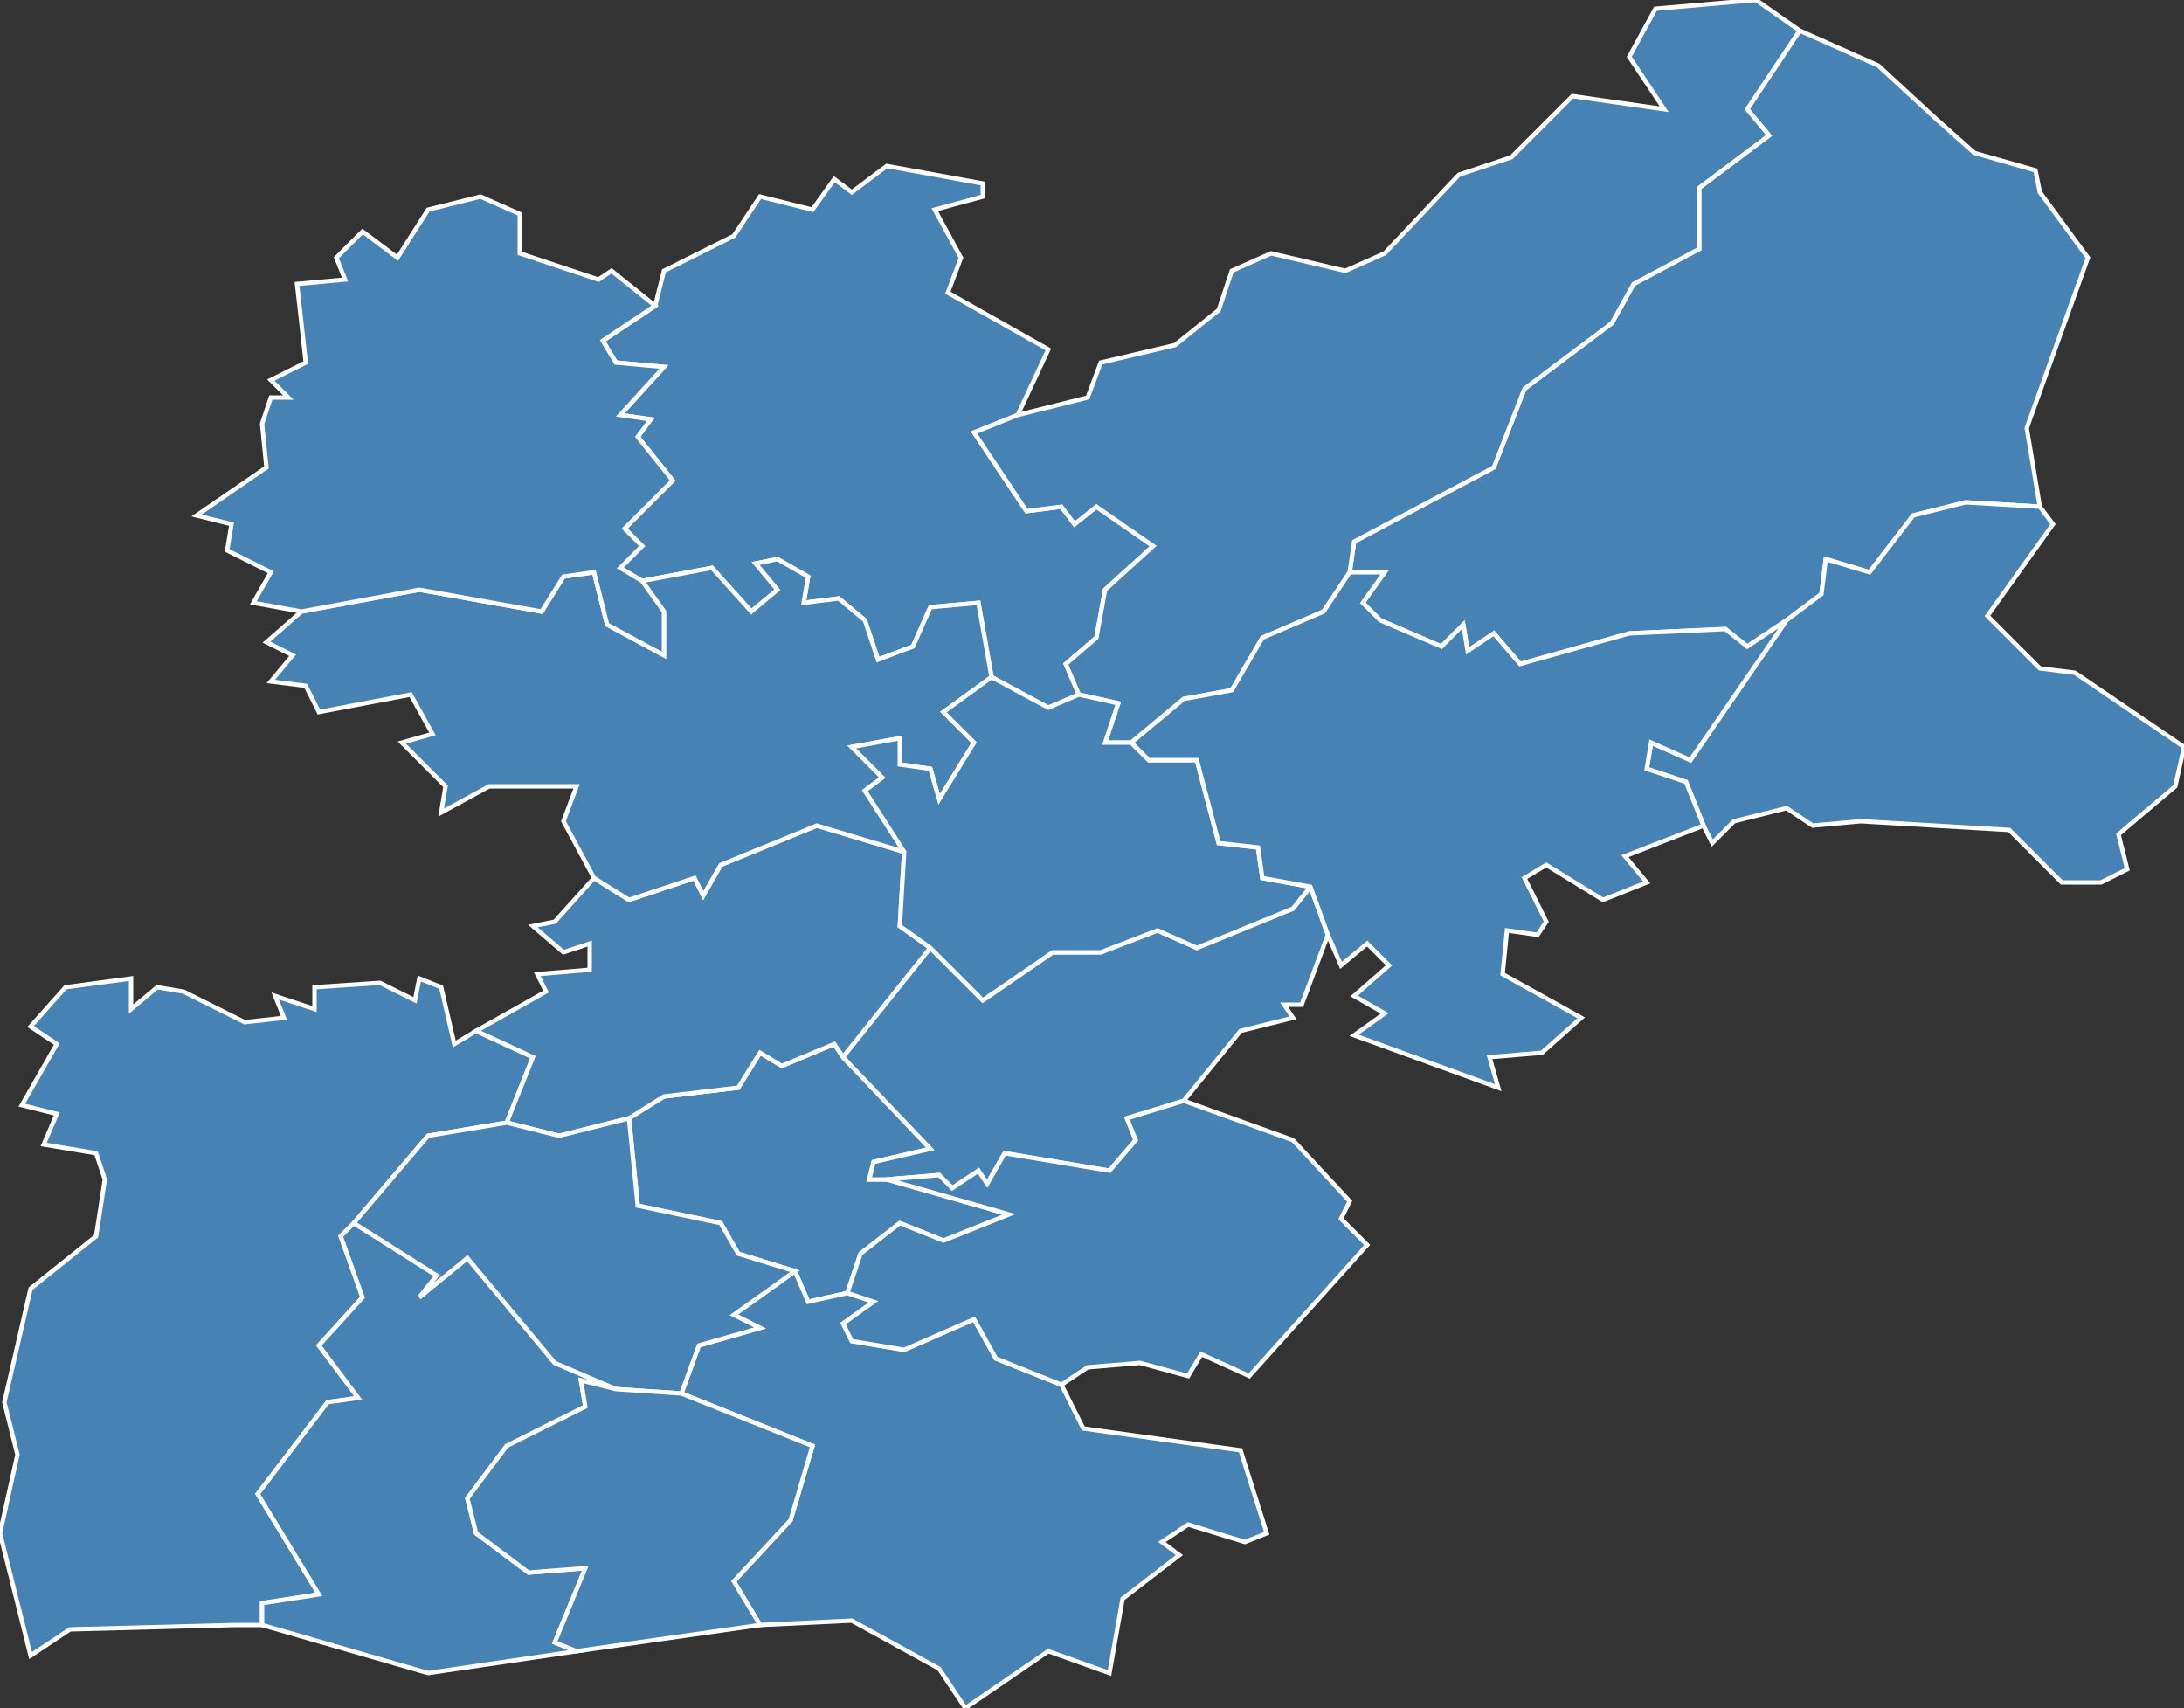 <?xml version="1.0" encoding="utf-8"?>
<svg version="1.1" id="svgmap" xmlns="http://www.w3.org/2000/svg" xmlns:xlink="http://www.w3.org/1999/xlink" x="0px" y="0px" width="100%" height="100%" viewBox="0 0 500 391">
<rect x="0" y="0" width="500" height="391" fill="#333333" stroke="none"/>
<polygon points="467,116 450,115 438,118 428,131 418,128 417,136 409,142 400,148 395,144 373,145 348,152 342,145 336,149 335,143 330,148 316,142 312,138 317,131 309,131 310,124 342,107 349,89 369,74 374,65 389,57 389,43 405,31 400,25 412,7 430,15 443,27 452,35 466,39 467,44 478,59 464,98 467,116" id="12014" class="commune" fill="steelblue" stroke-width="1" stroke="white" geotype="commune" geoname="Aurelle-Verlac" code_insee="12014" code_canton="1209"/><polygon points="60,372 54,372 16,373 7,379 0,351 4,333 1,321 7,295 22,283 24,270 22,264 10,262 13,255 5,253 13,239 7,235 15,226 30,224 30,231 36,226 42,227 56,234 65,233 63,228 72,231 72,226 87,225 95,229 96,224 101,226 104,239 109,236 122,242 116,257 98,260 81,280 78,283 83,297 73,308 82,320 75,321 59,342 73,365 60,367 60,372" id="12026" class="commune" fill="steelblue" stroke-width="1" stroke="white" geotype="commune" geoname="Bertholène" code_insee="12026" code_canton="1209"/><polygon points="150,70 152,62 168,54 174,45 186,48 191,41 195,44 203,38 225,42 225,45 214,48 220,59 217,67 240,80 233,95 223,99 235,117 243,116 246,120 251,116 264,125 253,135 251,146 244,152 247,159 240,162 227,155 224,138 213,139 209,148 201,151 198,142 192,137 184,138 185,132 178,128 173,129 178,135 172,140 163,130 147,133 142,130 147,125 143,121 154,110 146,100 149,96 142,95 152,84 141,83 138,78 150,70" id="12061" class="commune" fill="steelblue" stroke-width="1" stroke="white" geotype="commune" geoname="Castelnau-de-Mandailles" code_insee="12061" code_canton="1209"/><polygon points="194,296 185,298 182,291 169,287 165,280 146,276 144,256 152,251 169,249 174,241 179,244 191,239 193,242 213,263 200,266 199,270 203,270 231,278 216,284 206,280 197,287 194,296" id="12081" class="commune" fill="steelblue" stroke-width="1" stroke="white" geotype="commune" geoname="Coussergues" code_insee="12081" code_canton="1209"/><polygon points="109,236 125,227 123,223 135,222 135,216 129,218 122,212 127,211 136,201 144,206 159,201 161,205 165,198 187,189 207,195 206,212 213,217 193,242 191,239 179,244 174,241 169,249 152,251 144,256 128,260 116,257 122,242 109,236" id="12087" class="commune" fill="steelblue" stroke-width="1" stroke="white" geotype="commune" geoname="Cruéjouls" code_insee="12087" code_canton="1209"/><polygon points="182,291 185,298 194,296 200,298 193,303 195,307 207,309 223,302 228,311 243,317 248,327 284,332 290,351 285,353 272,349 266,353 270,356 257,366 254,383 240,378 221,391 215,382 195,371 174,372 168,362 181,348 186,331 156,319 160,308 174,304 168,301 182,291" id="12107" class="commune" fill="steelblue" stroke-width="1" stroke="white" geotype="commune" geoname="Gaillac-d'Aveyron" code_insee="12107" code_canton="1209"/><polygon points="132,378 132,378 98,383 60,372 60,367 73,365 59,342 75,321 82,320 73,308 83,297 78,283 81,280 100,292 96,297 107,288 127,312 141,318 133,316 134,322 116,331 107,343 109,351 121,360 134,359 127,376 132,378" id="12120" class="commune" fill="steelblue" stroke-width="1" stroke="white" geotype="commune" geoname="Laissac" code_insee="12120" code_canton="1209"/><polygon points="62,156 67,150 61,147 69,140 96,135 124,140 129,132 136,131 139,143 152,150 152,140 147,133 163,130 172,140 178,135 173,129 178,128 185,132 184,138 192,137 198,142 201,151 209,148 213,139 224,138 227,155 216,163 223,170 215,183 213,176 206,175 206,169 195,171 202,178 198,181 207,195 187,189 165,198 161,205 159,201 144,206 136,201 129,188 132,180 112,180 101,186 102,180 92,170 99,168 94,159 73,163 70,157 62,156" id="12124" class="commune" fill="steelblue" stroke-width="1" stroke="white" geotype="commune" geoname="Lassouts" code_insee="12124" code_canton="1209"/><polygon points="144,256 146,276 165,280 169,287 182,291 168,301 174,304 160,308 156,319 141,318 127,312 107,288 96,297 100,292 81,280 98,260 116,257 128,260 144,256" id="12177" class="commune" fill="steelblue" stroke-width="1" stroke="white" geotype="commune" geoname="Palmas" code_insee="12177" code_canton="1209"/><polygon points="213,217 225,229 241,218 252,218 265,213 274,217 296,208 300,203 304,214 298,230 294,230 296,233 284,236 271,252 258,256 260,261 254,268 230,264 226,271 224,268 218,272 215,269 203,270 199,270 200,266 213,263 193,242 213,217" id="12182" class="commune" fill="steelblue" stroke-width="1" stroke="white" geotype="commune" geoname="Pierrefiche" code_insee="12182" code_canton="1209"/><polygon points="500,171 498,180 485,191 487,199 481,202 472,202 460,190 426,188 415,189 409,185 397,188 392,193 390,189 386,179 377,176 378,170 387,174 409,142 417,136 418,128 428,131 438,118 450,115 467,116 470,120 455,141 467,153 475,154 500,171" id="12184" class="commune" fill="steelblue" stroke-width="1" stroke="white" geotype="commune" geoname="Pomayrols" code_insee="12184" code_canton="1209"/><polygon points="412,7 400,25 405,31 389,43 389,57 374,65 369,74 349,89 342,107 310,124 309,131 303,140 289,146 282,158 271,160 259,170 253,170 256,161 247,159 244,152 251,146 253,135 264,125 251,116 246,120 243,116 235,117 223,99 233,95 249,91 252,83 269,79 279,71 282,62 291,58 308,62 317,58 334,40 346,36 360,22 381,25 373,13 379,2 402,0 412,7" id="12187" class="commune" fill="steelblue" stroke-width="1" stroke="white" geotype="commune" geoname="Prades-d'Aubrac" code_insee="12187" code_canton="1209"/><polygon points="150,70 138,78 141,83 152,84 142,95 149,96 146,100 154,110 143,121 147,125 142,130 147,133 152,140 152,150 139,143 136,131 129,132 124,140 96,135 69,140 58,138 62,131 52,126 53,120 45,118 61,107 60,97 62,91 66,91 62,87 70,83 68,65 79,64 77,59 83,53 91,59 98,48 110,45 119,49 119,58 137,64 140,62 150,70" id="12216" class="commune" fill="steelblue" stroke-width="1" stroke="white" geotype="commune" geoname="Saint-Côme-d'Olt" code_insee="12216" code_canton="1209"/><polygon points="227,155 240,162 247,159 256,161 253,170 259,170 263,174 274,174 279,193 288,194 289,201 300,203 296,208 274,217 265,213 252,218 241,218 225,229 213,217 206,212 207,195 198,181 202,178 195,171 206,169 206,175 213,176 215,183 223,170 216,163 227,155" id="12219" class="commune" fill="steelblue" stroke-width="1" stroke="white" geotype="commune" geoname="Sainte-Eulalie-d'Olt" code_insee="12219" code_canton="1209"/><polygon points="259,170 271,160 282,158 289,146 303,140 309,131 317,131 312,138 316,142 330,148 335,143 336,149 342,145 348,152 373,145 395,144 400,148 409,142 387,174 378,170 377,176 386,179 390,189 372,196 377,202 367,206 354,198 349,201 354,211 352,214 345,213 344,223 362,233 353,241 341,242 343,249 310,237 317,232 310,228 318,221 313,216 307,221 304,214 300,203 289,201 288,194 279,193 274,174 263,174 259,170" id="12224" class="commune" fill="steelblue" stroke-width="1" stroke="white" geotype="commune" geoname="Saint-Geniez-d'Olt" code_insee="12224" code_canton="1209"/><polygon points="174,372 132,378 127,376 134,359 121,360 109,351 107,343 116,331 134,322 133,316 141,318 156,319 186,331 181,348 168,362 174,372" id="12271" class="commune" fill="steelblue" stroke-width="1" stroke="white" geotype="commune" geoname="Sévérac-l'Église" code_insee="12271" code_canton="1209"/><polygon points="203,270 215,269 218,272 224,268 226,271 230,264 254,268 260,261 258,256 271,252 296,261 309,275 307,279 313,285 286,315 275,310 272,315 261,312 249,313 243,317 228,311 223,302 207,309 195,307 193,303 200,298 194,296 197,287 206,280 216,284 231,278 203,270" id="12303" class="commune" fill="steelblue" stroke-width="1" stroke="white" geotype="commune" geoname="Vimenet" code_insee="12303" code_canton="1209"/></svg>